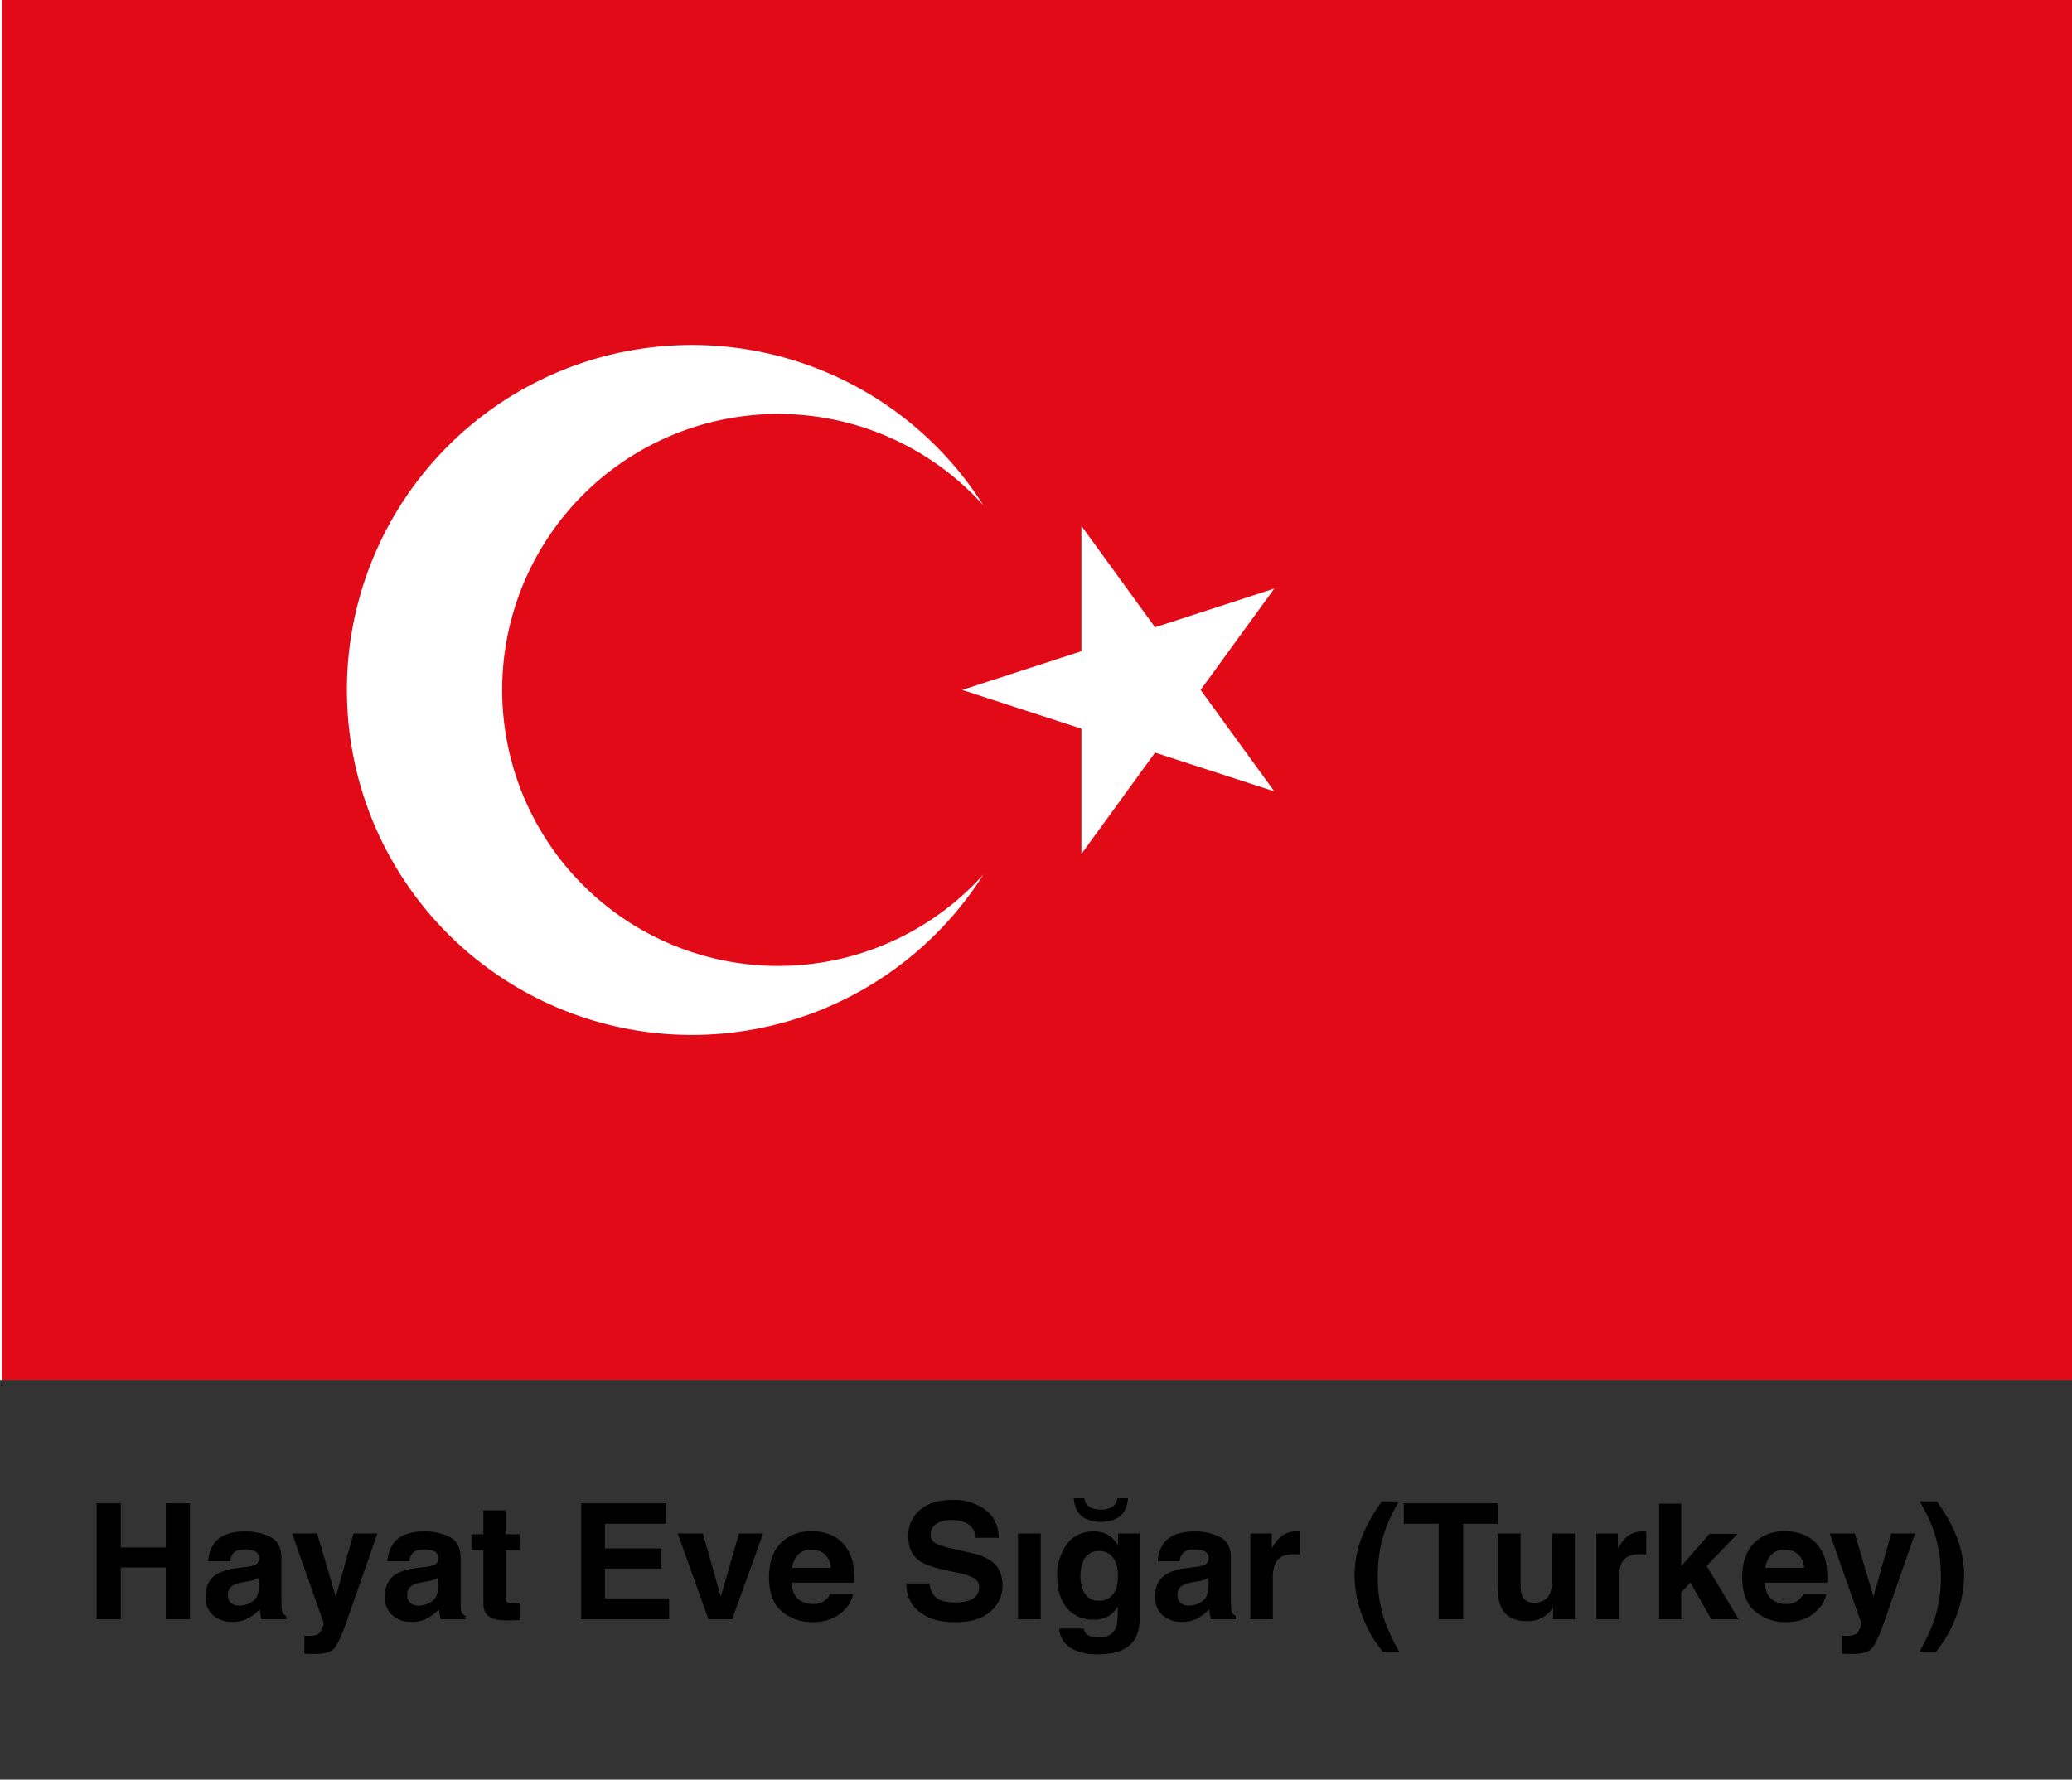 <svg id="Layer_1" data-name="Layer 1" xmlns="http://www.w3.org/2000/svg" viewBox="0 0 900 773.119"><rect x="0" y="0" width="900" height="773.119" fill="#333333" stroke="none"/><defs><style>.cls-1{fill:#fff;}.cls-2{fill:#e30a17;}</style></defs><path d="M41.973,703.446V653.066h10.459v19.209h19.585v-19.209h10.459v50.381h-10.459V680.956h-19.585v22.49Z"/><path d="M106.563,680.786a15.433,15.433,0,0,0,3.891-.855,2.93,2.93,0,0,0,2.101-2.768,3.273,3.273,0,0,0-1.611-3.162,10.182,10.182,0,0,0-4.729-.871q-3.499,0-4.955,1.709a7.045,7.045,0,0,0-1.386,3.418H90.474a14.258,14.258,0,0,1,2.746-8.033q3.879-4.922,13.319-4.922a23.745,23.745,0,0,1,10.916,2.428q4.772,2.426,4.771,9.16v17.09q0,1.777.068,4.307a5.415,5.415,0,0,0,.581,2.598,3.483,3.483,0,0,0,1.436,1.127v1.436h-10.596a10.802,10.802,0,0,1-.615-2.119q-.171-.99-.273-2.256a20.098,20.098,0,0,1-4.676,3.727,14.134,14.134,0,0,1-7.151,1.811,12.342,12.342,0,0,1-8.406-2.888q-3.318-2.887-3.317-8.187,0-6.87,5.337-9.945a23.817,23.817,0,0,1,8.608-2.393Zm5.957,4.545a10.714,10.714,0,0,1-1.889.94,15.953,15.953,0,0,1-2.616.667l-2.217.41a14.59,14.59,0,0,0-4.478,1.332,4.45,4.45,0,0,0-2.301,4.137,4.319,4.319,0,0,0,1.406,3.605,5.343,5.343,0,0,0,3.418,1.111,10.181,10.181,0,0,0,5.883-1.846q2.689-1.846,2.793-6.734Z"/><path d="M132.208,710.591l1.23.068a15.381,15.381,0,0,0,2.734-.104,4.903,4.903,0,0,0,2.188-.785,5.272,5.272,0,0,0,1.589-2.428,5.864,5.864,0,0,0,.633-2.256l-13.689-38.896h10.835L145.862,693.671l7.69-27.48h10.356l-12.772,36.641q-3.702,10.597-5.858,13.143-2.156,2.546-8.623,2.547-1.3,0-2.087-.018t-2.361-.119Z"/><path d="M184.424,680.786a15.433,15.433,0,0,0,3.891-.855,2.93,2.93,0,0,0,2.101-2.768,3.273,3.273,0,0,0-1.611-3.162,10.182,10.182,0,0,0-4.729-.871q-3.499,0-4.955,1.709a7.045,7.045,0,0,0-1.386,3.418h-9.399a14.258,14.258,0,0,1,2.746-8.033q3.879-4.922,13.319-4.922a23.745,23.745,0,0,1,10.916,2.428q4.772,2.426,4.771,9.16v17.09q0,1.777.068,4.307a5.415,5.415,0,0,0,.581,2.598,3.483,3.483,0,0,0,1.436,1.127v1.436h-10.596a10.802,10.802,0,0,1-.615-2.119q-.171-.99-.273-2.256a20.098,20.098,0,0,1-4.676,3.727,14.134,14.134,0,0,1-7.151,1.811,12.342,12.342,0,0,1-8.406-2.888q-3.318-2.887-3.317-8.187,0-6.87,5.337-9.945a23.818,23.818,0,0,1,8.608-2.393Zm5.957,4.545a10.714,10.714,0,0,1-1.889.94,15.953,15.953,0,0,1-2.616.667l-2.217.41a14.59,14.59,0,0,0-4.478,1.332,4.45,4.45,0,0,0-2.301,4.137,4.319,4.319,0,0,0,1.406,3.605,5.343,5.343,0,0,0,3.418,1.111,10.181,10.181,0,0,0,5.883-1.846q2.689-1.846,2.793-6.734Z"/><path d="M204.771,673.472v-6.939h5.195V656.142H219.605v10.391h6.05v6.939H219.605v19.688q0,2.29.581,2.854.581.564,3.555.564.444,0,.94-.018.495-.018.974-.051v7.279l-4.614.172q-6.905.237-9.434-2.393-1.641-1.676-1.641-5.162V673.472Z"/><path d="M289.4,661.987H262.74v10.697H287.212v8.75H262.74v12.955h27.891v9.057H252.452V653.066H289.4Z"/><path d="M320.999,666.191h10.459l-13.454,37.256h-10.271l-13.36-37.256h10.938l7.759,27.48Z"/><path d="M361.255,666.945a15.157,15.157,0,0,1,6.438,5.512,18.312,18.312,0,0,1,2.968,7.702,47.577,47.577,0,0,1,.321,7.395H343.848q.227,5.604,3.896,7.861a9.901,9.901,0,0,0,5.371,1.4,7.567,7.567,0,0,0,7.414-4.271h9.945a12.159,12.159,0,0,1-3.611,6.732q-5.006,5.435-14.016,5.436a20.309,20.309,0,0,1-13.123-4.584q-5.685-4.585-5.685-14.916,0-9.68,5.132-14.846,5.132-5.167,13.323-5.166A21.222,21.222,0,0,1,361.255,666.945Zm-14.573,8.415a10.125,10.125,0,0,0-2.595,5.768h16.782a8.124,8.124,0,0,0-2.595-5.887,8.532,8.532,0,0,0-5.777-2.01A7.728,7.728,0,0,0,346.683,675.36Z"/><path d="M403.731,687.896a10.217,10.217,0,0,0,1.919,5.16q2.617,3.111,8.969,3.111a19.301,19.301,0,0,0,6.177-.82q4.502-1.573,4.502-5.846a4.306,4.306,0,0,0-2.205-3.861,23.928,23.928,0,0,0-6.995-2.359l-5.454-1.195q-8.042-1.778-11.049-3.863-5.093-3.486-5.093-10.902a14.482,14.482,0,0,1,4.982-11.246q4.983-4.477,14.636-4.477a22.44,22.44,0,0,1,13.753,4.221q5.692,4.222,5.969,12.254H423.726a7.214,7.214,0,0,0-4.065-6.461,13.94,13.94,0,0,0-6.272-1.264,11.938,11.938,0,0,0-6.658,1.641,5.191,5.191,0,0,0-2.488,4.58,4.321,4.321,0,0,0,2.453,4.033,30.495,30.495,0,0,0,6.693,2.084l8.841,2.086a22.504,22.504,0,0,1,8.713,3.656q4.504,3.557,4.505,10.289a14.455,14.455,0,0,1-5.338,11.467q-5.338,4.563-15.08,4.562-9.95,0-15.65-4.494-5.701-4.494-5.7-12.355Z"/><path d="M442.183,666.191h9.877v37.256h-9.877Z"/><path d="M479.925,666.157a11.696,11.696,0,0,1,5.735,5.4v-5.367h9.502v35.342q0,7.213-2.428,10.869-4.169,6.29-15.996,6.289-7.143,0-11.654-2.803a10.339,10.339,0,0,1-4.99-8.373h10.596a4.391,4.391,0,0,0,1.332,2.461q1.573,1.333,5.299,1.332,5.262,0,7.041-3.52,1.16-2.256,1.162-7.588v-2.393a11.898,11.898,0,0,1-3.008,3.588,12.09,12.09,0,0,1-7.555,2.223,14.293,14.293,0,0,1-11.467-5.042q-4.289-5.041-4.289-13.655a23.041,23.041,0,0,1,4.13-13.962q4.129-5.656,11.708-5.657A12.785,12.785,0,0,1,479.925,666.157Zm6.556-7.511q-3.044,2.486-8.307,2.485-5.263,0-8.305-2.485-3.044-2.486-3.486-7.733h4.613a5.107,5.107,0,0,0,3.281,4.271,11.997,11.997,0,0,0,7.793,0,5.104,5.104,0,0,0,3.281-4.271h4.615Q489.521,656.16,486.48,658.647Zm-3.238,34.222q2.35-2.581,2.35-8.221,0-5.297-2.23-8.066a7.273,7.273,0,0,0-5.973-2.768,7.04,7.04,0,0,0-7.046,4.818,17.162,17.162,0,0,0-1.02,6.324,14.486,14.486,0,0,0,1.088,5.775,7.099,7.099,0,0,0,7.08,4.717A7.477,7.477,0,0,0,483.242,692.868Z"/><path d="M519.01,680.786a15.449,15.449,0,0,0,3.891-.855A2.929,2.929,0,0,0,525,677.163a3.273,3.273,0,0,0-1.611-3.162,10.179,10.179,0,0,0-4.729-.871q-3.498,0-4.955,1.709a7.05,7.05,0,0,0-1.385,3.418h-9.4a14.262,14.262,0,0,1,2.746-8.033q3.879-4.922,13.32-4.922a23.748,23.748,0,0,1,10.916,2.428q4.771,2.426,4.771,9.16v17.09q0,1.777.068,4.307a5.429,5.429,0,0,0,.58,2.598,3.49,3.49,0,0,0,1.436,1.127v1.436h-10.596a10.869,10.869,0,0,1-.615-2.119q-.17-.99-.273-2.256a20.067,20.067,0,0,1-4.676,3.727,14.131,14.131,0,0,1-7.15,1.811,12.345,12.345,0,0,1-8.406-2.888q-3.316-2.887-3.316-8.187,0-6.87,5.336-9.945a23.82,23.82,0,0,1,8.609-2.393Zm5.956,4.545a10.698,10.698,0,0,1-1.889.94,15.96,15.96,0,0,1-2.616.667l-2.217.41a14.595,14.595,0,0,0-4.478,1.332,4.45,4.45,0,0,0-2.302,4.137,4.319,4.319,0,0,0,1.406,3.605,5.343,5.343,0,0,0,3.418,1.111,10.18,10.18,0,0,0,5.883-1.846q2.689-1.846,2.794-6.734Z"/><path d="M563.88,665.319c.125.012.404.029.837.051v9.98q-.923-.103-1.641-.137-.718-.032-1.162-.033-5.878,0-7.895,3.828a14.889,14.889,0,0,0-1.129,6.631v17.807H543.082V666.191h9.297v6.494a20.615,20.615,0,0,1,3.93-5.092,10.699,10.699,0,0,1,7.109-2.291C563.601,665.302,563.754,665.308,563.88,665.319Z"/><path d="M592.369,665.78a73.308,73.308,0,0,1,7.895-13.535h7.35l-2.086,3.828a56.974,56.974,0,0,0-5.98,16.543,65.353,65.353,0,0,0-1.094,12.373,58.484,58.484,0,0,0,3.041,19.244,87.907,87.907,0,0,0,6.289,13.33h-7.211l-2.428-3.316a44.417,44.417,0,0,1-5.023-8.955,50.988,50.988,0,0,1-4.752-20.918A46.405,46.405,0,0,1,592.369,665.78Z"/><path d="M650.576,653.066v8.922H635.504v41.459H624.908v-41.459H609.766v-8.922Z"/><path d="M660.488,666.191v22.457a11.822,11.822,0,0,0,.748,4.785q1.327,2.836,5.204,2.836,4.964,0,6.802-4.033a14.656,14.656,0,0,0,.953-5.775V666.191h9.877v37.256h-9.467v-5.264q-.138.173-.682,1.025a6.8,6.8,0,0,1-1.295,1.504,13.513,13.513,0,0,1-4.414,2.803,14.994,14.994,0,0,1-4.994.752q-8.247,0-11.111-5.947-1.601-3.281-1.602-9.672v-22.457Z"/><path d="M714.236,665.319c.125.012.404.029.838.051v9.98q-.923-.103-1.641-.137c-.479-.021-.867-.033-1.162-.033q-5.88,0-7.896,3.828a14.893,14.893,0,0,0-1.127,6.631v17.807H693.438V666.191h9.297v6.494a20.588,20.588,0,0,1,3.932-5.092,10.694,10.694,0,0,1,7.109-2.291C713.957,665.302,714.111,665.308,714.236,665.319Z"/><path d="M720.68,653.237H730.25v27.178l12.286-14.053h12.113L741.296,680.241,755.166,703.446H743.311l-9.026-15.917L730.25,691.724v11.723h-9.57Z"/><path d="M783.99,666.945a15.164,15.164,0,0,1,6.438,5.512,18.319,18.319,0,0,1,2.969,7.702,47.59,47.59,0,0,1,.32,7.395H766.582q.229,5.604,3.896,7.861a9.901,9.901,0,0,0,5.371,1.4,7.571,7.571,0,0,0,7.414-4.271H793.209a12.168,12.168,0,0,1-3.611,6.732q-5.007,5.435-14.017,5.436a20.31,20.31,0,0,1-13.123-4.584q-5.685-4.585-5.685-14.916,0-9.68,5.132-14.846,5.131-5.167,13.323-5.166A21.225,21.225,0,0,1,783.99,666.945Zm-14.573,8.415a10.125,10.125,0,0,0-2.595,5.768h16.781a8.12,8.12,0,0,0-2.595-5.887,8.532,8.532,0,0,0-5.777-2.01A7.727,7.727,0,0,0,769.417,675.36Z"/><path d="M800.113,710.591l1.23.068a15.385,15.385,0,0,0,2.734-.104,4.909,4.909,0,0,0,2.188-.785,5.28,5.28,0,0,0,1.589-2.428,5.884,5.884,0,0,0,.633-2.256l-13.689-38.896h10.835l8.135,27.48,7.69-27.48h10.356L819.042,702.831q-3.702,10.597-5.858,13.143-2.156,2.546-8.623,2.547-1.299,0-2.087-.018-.787-.018-2.36-.119Z"/><path d="M849.133,665.78a46.46,46.46,0,0,1,3.992,18.594,51.065,51.065,0,0,1-4.742,20.918,44.499,44.499,0,0,1-5.016,8.955l-2.422,3.316h-7.199a88.063,88.063,0,0,0,6.266-13.33,58.664,58.664,0,0,0,3.031-19.244,65.687,65.687,0,0,0-1.09-12.373,57.208,57.208,0,0,0-5.959-16.543l-2.078-3.828H841.252A73.396,73.396,0,0,1,849.133,665.78Z"/><g id="white_heading_on_hoist" data-name="white heading on hoist"><rect class="cls-1" x="-19.164" width="19.982" height="599.463"/></g><g id="red_background" data-name="red background"><rect class="cls-2" x="0.818" width="899.194" height="599.463"/></g><g id="crescent"><path class="cls-1" d="M427.186,219.588a119.893,119.893,0,1,0,0,160.286,149.866,149.866,0,1,1,0-160.286Z"/></g><g id="star"><polygon class="cls-1" points="417.944 299.731 469.721 282.908 469.721 228.466 501.721 272.511 553.499 255.687 521.499 299.731 553.499 343.776 501.721 326.952 469.721 370.997 469.721 316.555 417.944 299.731"/></g></svg>